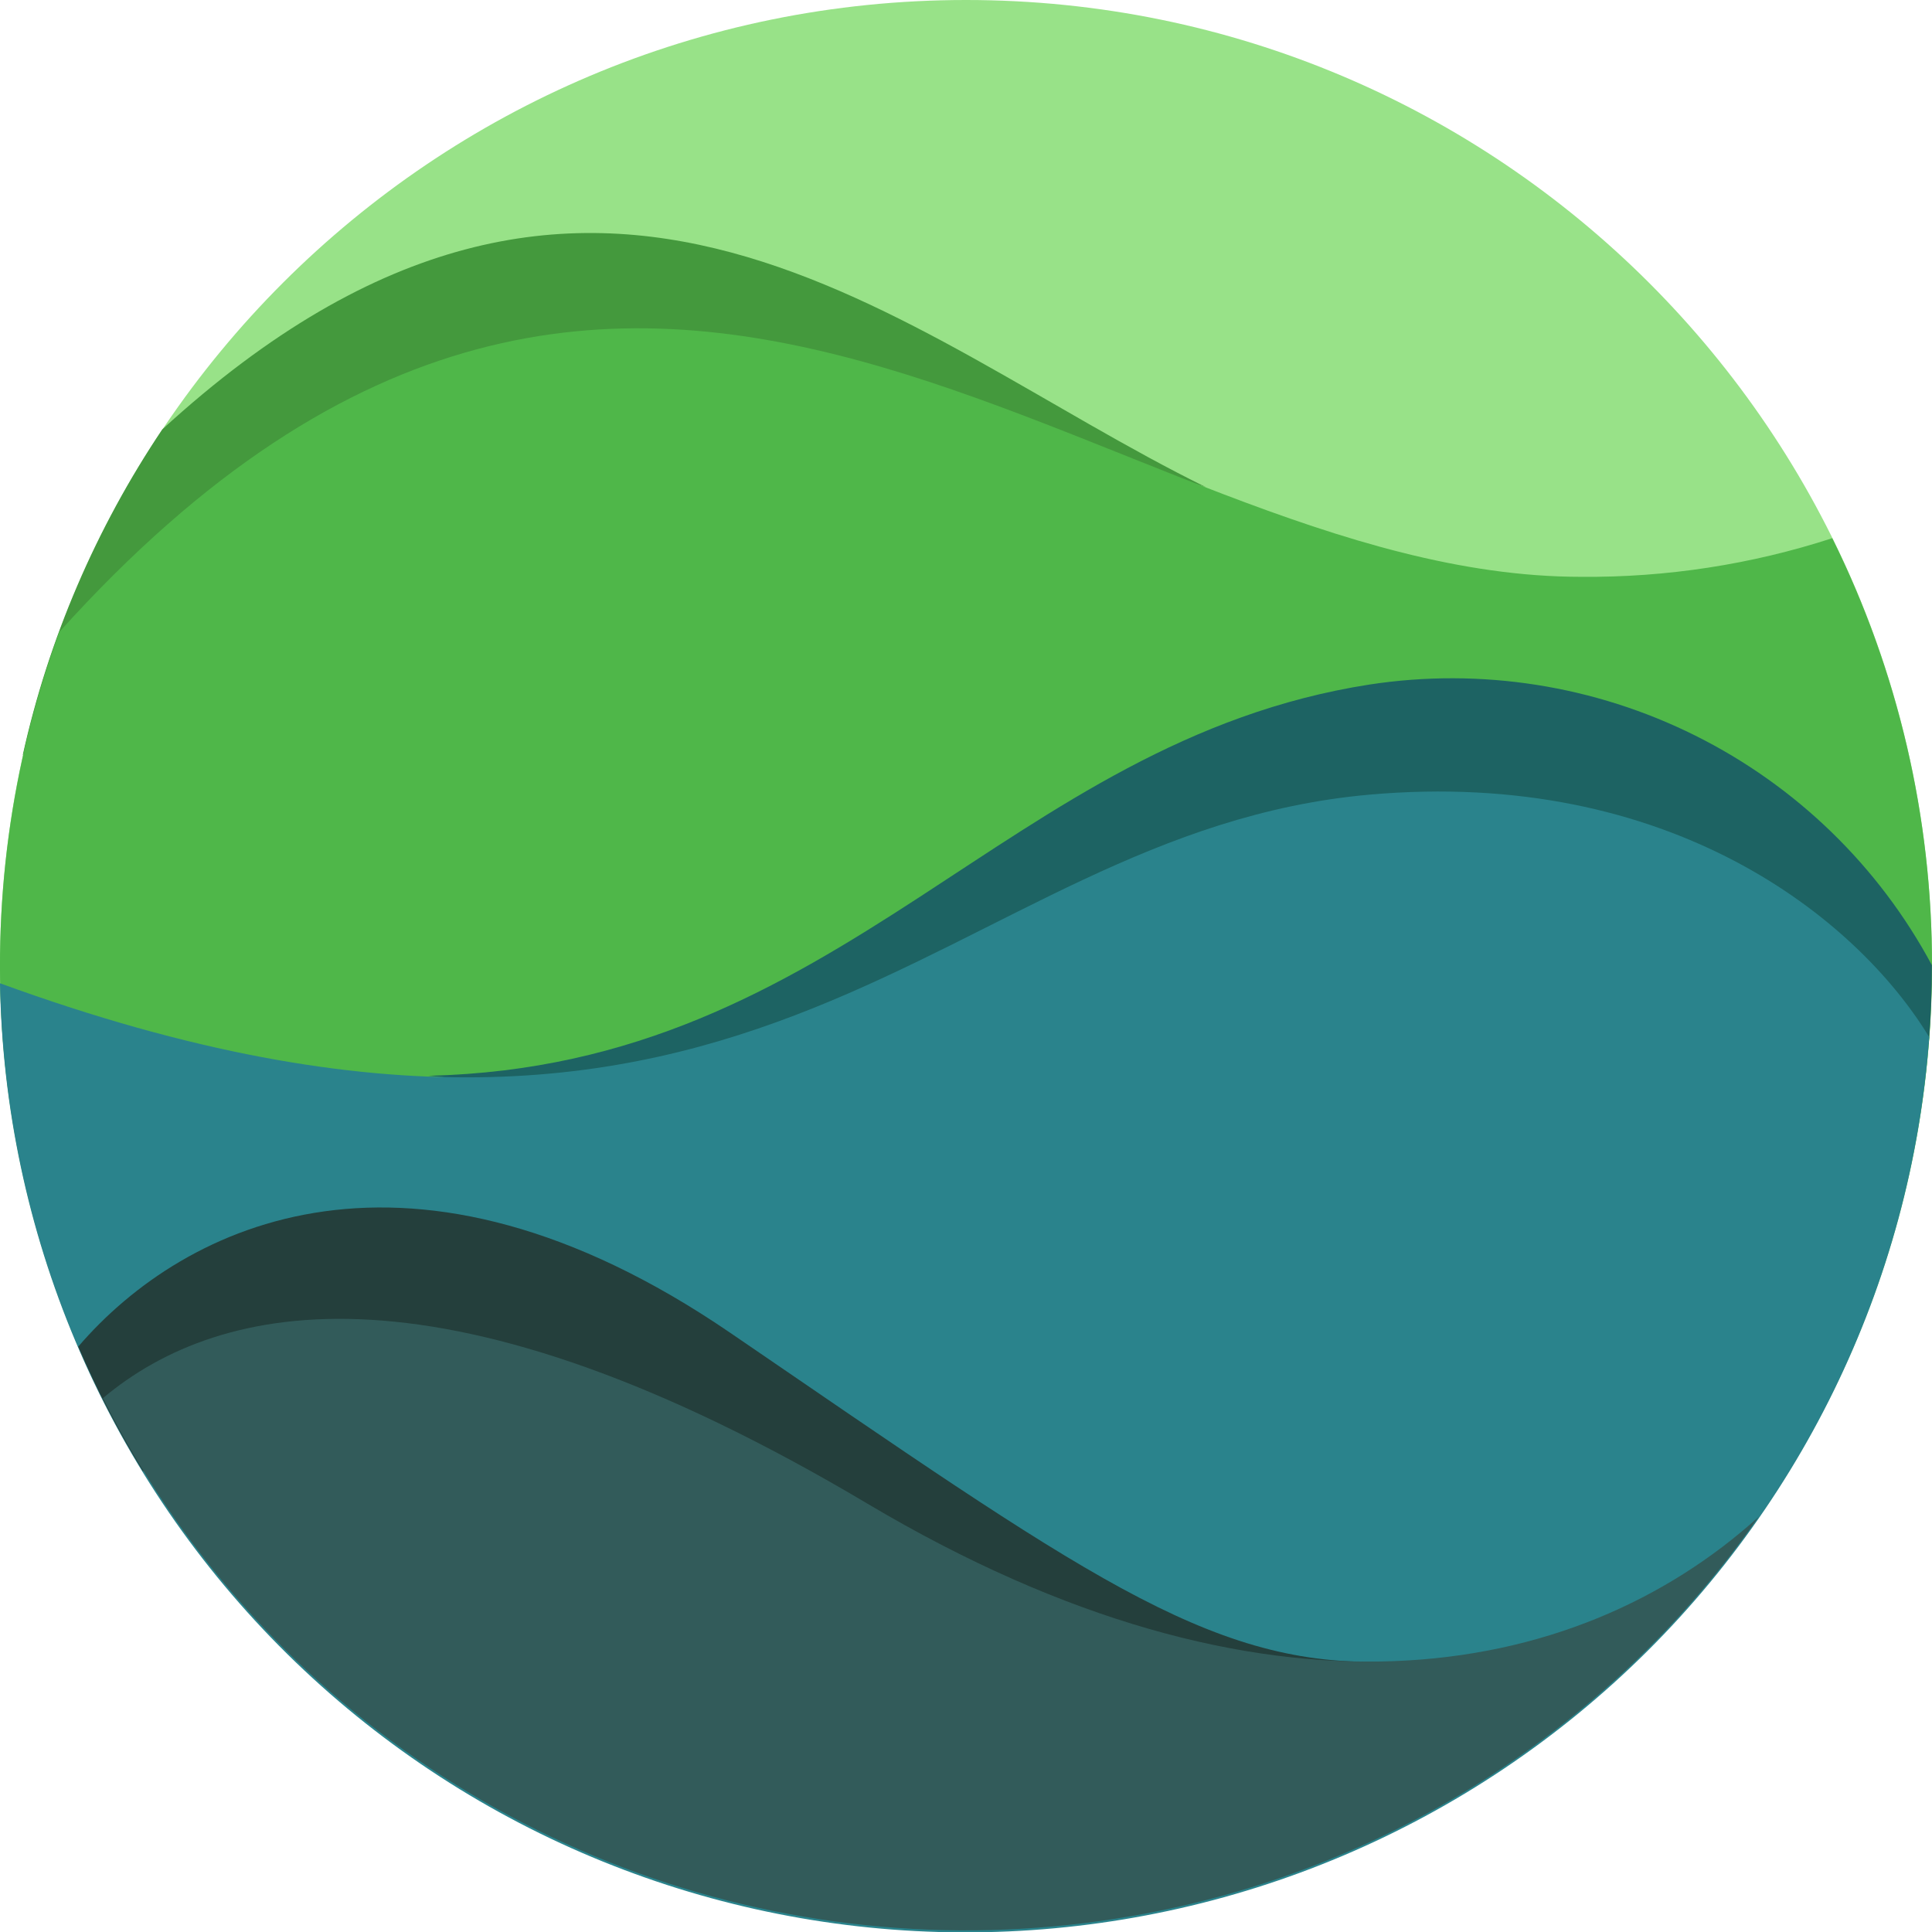 <svg width="16" height="16" viewBox="0 0 16 16" fill="none" xmlns="http://www.w3.org/2000/svg">
<path d="M8 15.992C12.418 15.992 16 12.412 16 7.996C16 3.58 12.418 0 8 0C3.582 0 0 3.58 0 7.996C0 12.412 3.582 15.992 8 15.992Z" fill="#98E288"/>
<path d="M9.986 4.034C8.923 3.714 7.069 2.67 4.515 3.162C1.85 3.679 0.523 5.788 0.188 6.255C0.401 5.291 0.794 4.376 1.344 3.556C4.936 0.266 7.435 2.78 9.986 4.034Z" fill="#44993D"/>
<path d="M16 7.999C15.999 9.168 15.742 10.322 15.247 11.38C14.751 12.439 14.03 13.376 13.134 14.125C12.237 14.875 11.187 15.419 10.057 15.72C8.928 16.02 7.746 16.07 6.595 15.865C5.444 15.66 4.352 15.205 3.396 14.533C2.44 13.86 1.643 12.986 1.061 11.973C0.48 10.96 0.127 9.831 0.028 8.667C-0.07 7.503 0.088 6.331 0.491 5.234C5.338 -0.145 9.12 4.777 13.094 4.777C13.8 4.783 14.503 4.675 15.174 4.457C15.719 5.558 16.002 6.771 16 7.999Z" fill="#4FB749"/>
<path d="M15.999 7.993C15.999 8.214 15.99 8.433 15.972 8.65C15.652 8.249 14.564 6.859 11.798 6.971C8.372 7.112 7.798 9.351 3.547 8.909C6.988 8.832 8.328 6.138 11.342 5.669C12.263 5.528 13.206 5.676 14.04 6.092C14.874 6.508 15.559 7.172 15.999 7.993Z" fill="#1D6363"/>
<path d="M15.977 8.589C15.828 10.642 14.891 12.558 13.363 13.939C11.835 15.319 9.834 16.057 7.775 16C5.717 15.942 3.759 15.093 2.311 13.63C0.863 12.166 0.035 10.201 0 8.143C6.362 10.463 7.813 6.894 11.341 6.581C13.824 6.36 15.373 7.596 15.977 8.589Z" fill="#2A838C"/>
<path d="M11.424 13.762C9.853 13.978 8.194 13.457 6.511 12.52C3.503 10.844 1.92 11.742 1.184 12.185C0.98 11.855 0.801 11.51 0.648 11.152C1.533 10.122 3.404 9.233 6.045 11.036C8.951 13.022 9.996 13.789 11.424 13.762Z" fill="#243F3C"/>
<path d="M14.563 12.563C13.771 13.699 12.697 14.61 11.446 15.207C10.195 15.803 8.81 16.065 7.428 15.966C6.045 15.867 4.712 15.41 3.56 14.641C2.407 13.872 1.474 12.817 0.852 11.579C1.829 10.759 3.692 10.377 7.186 12.454C10.48 14.411 13.043 13.935 14.563 12.563Z" fill="#325B5A"/>
</svg>
